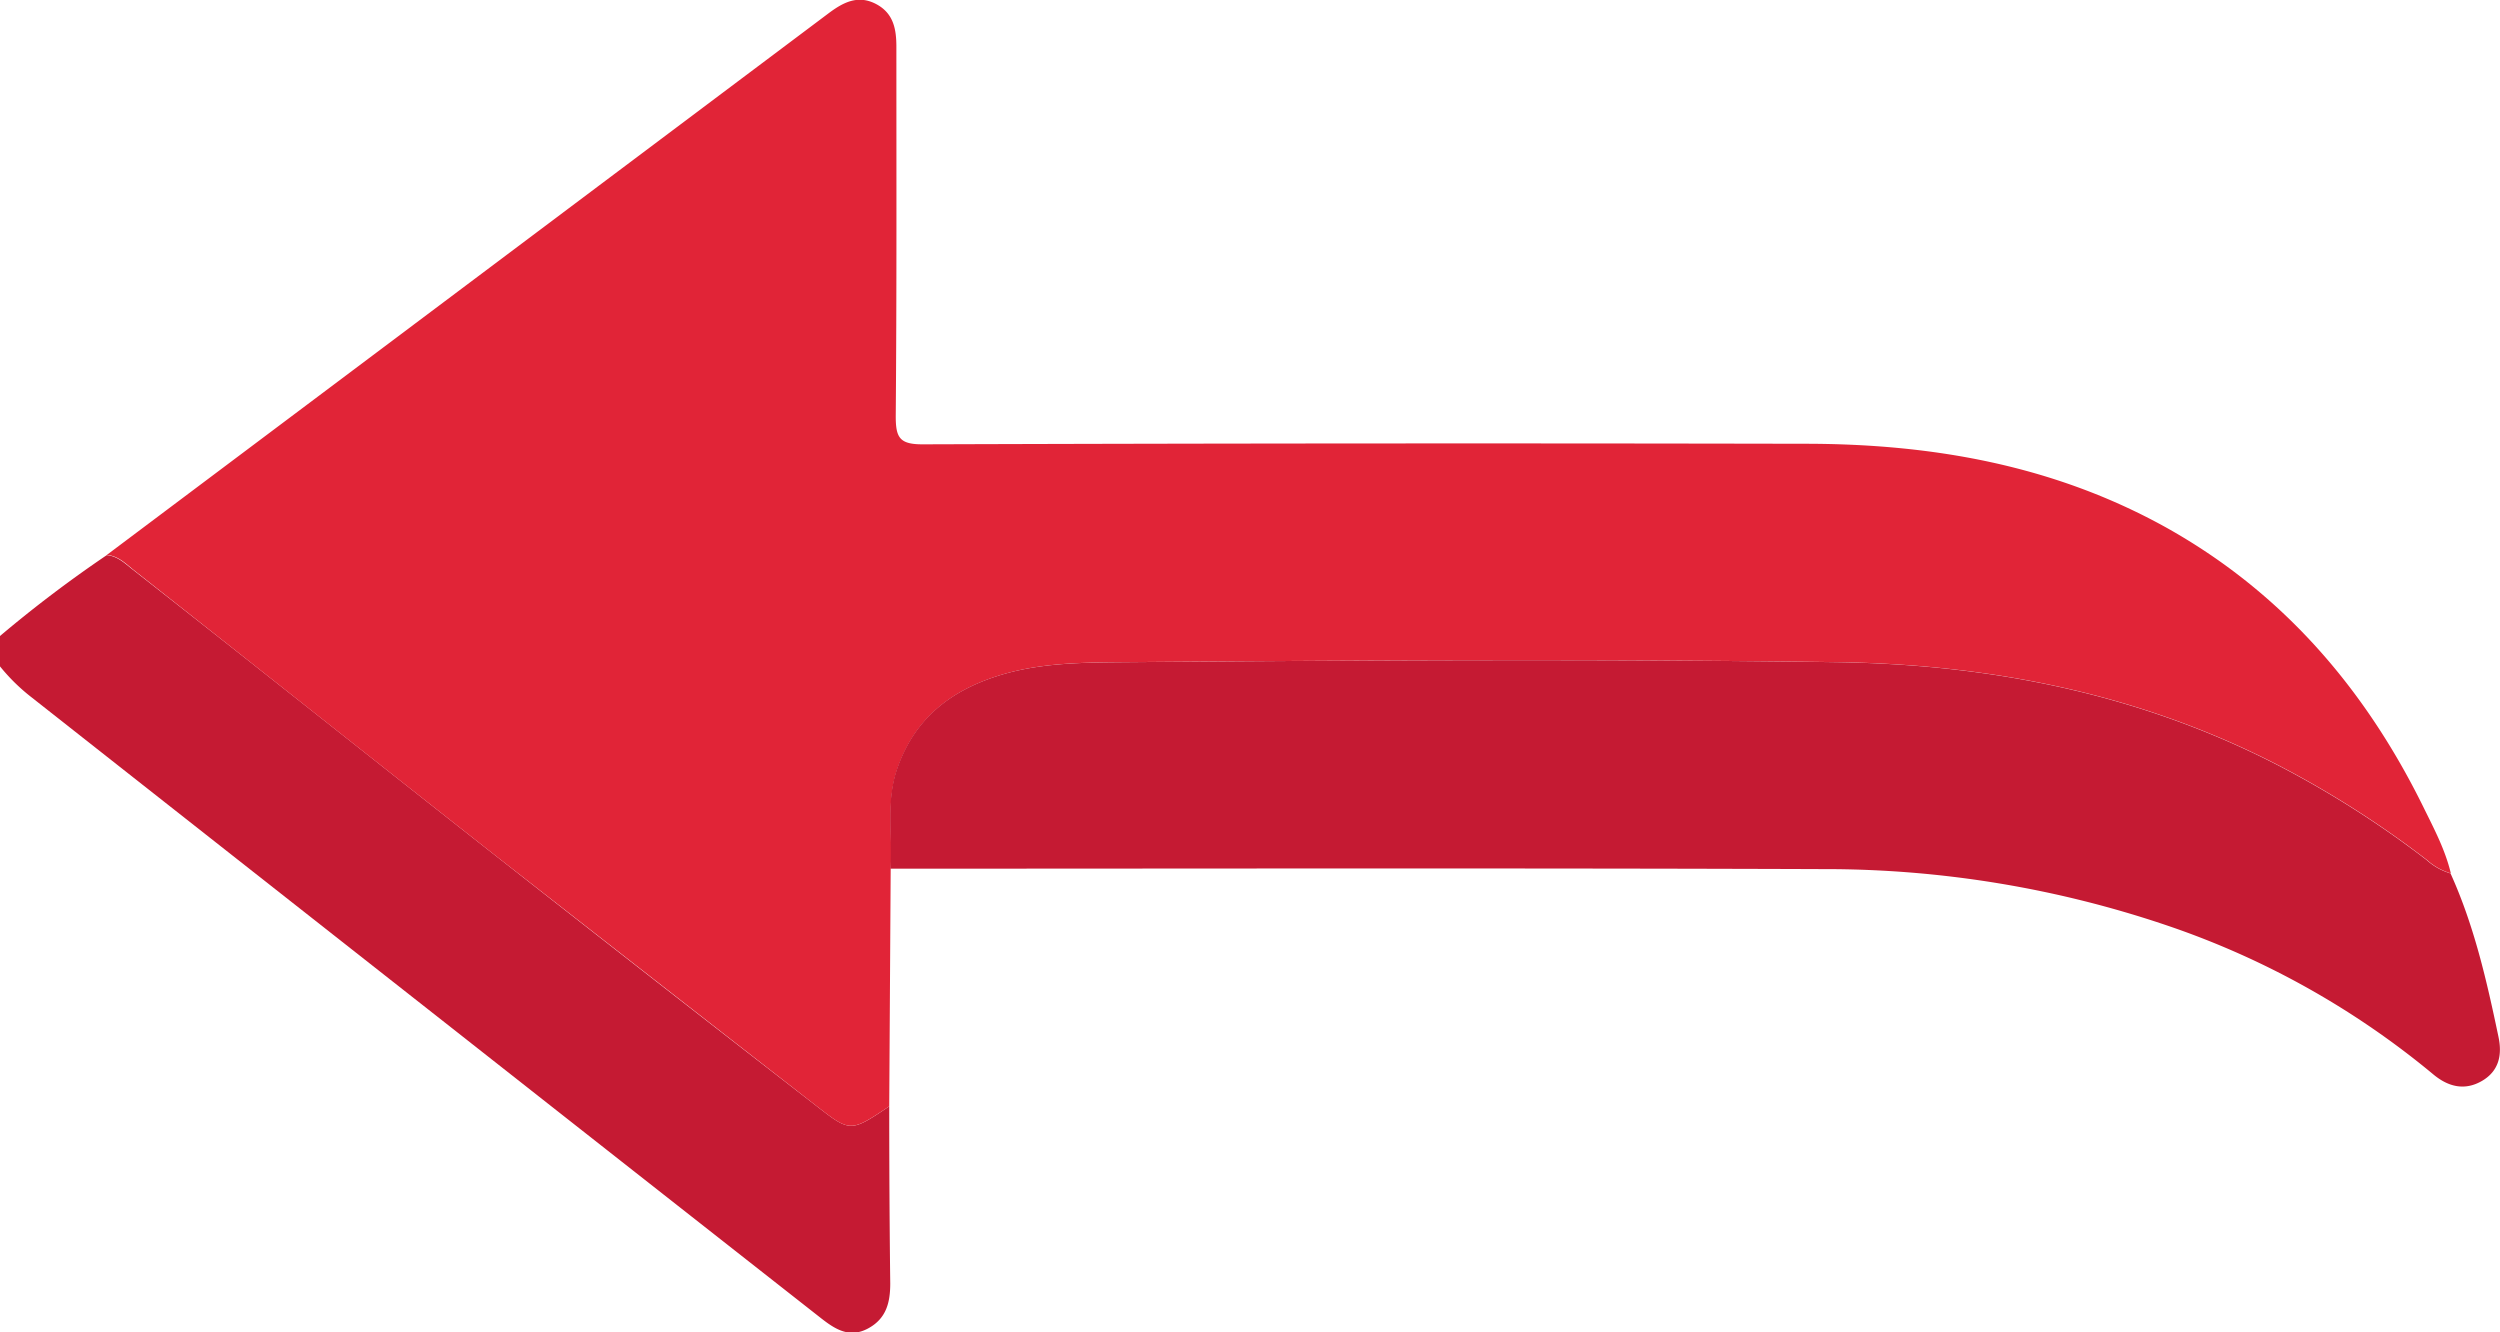 <svg xmlns="http://www.w3.org/2000/svg" viewBox="0 0 395.2 210.64"><defs><style>.cls-1{fill:#c51a33;}.cls-2{fill:#e12437;}</style></defs><g id="Capa_2" data-name="Capa 2"><g id="TEXT"><path class="cls-1" d="M140.57,174.89c0,9.32.05,18.64.16,28,0,3-.62,5.53-3.45,7.08-3,1.66-5.3.13-7.58-1.66Q100,185,70.36,161.67q-32.8-25.78-65.58-51.6A30.13,30.13,0,0,1,0,105.34v-4.8A199.73,199.73,0,0,1,16.87,87.76c1.71.14,2.9,1.33,4.11,2.28,19.14,15,38.21,30.19,57.36,45.23q25.29,19.86,50.72,39.56C134.43,179,134.45,179,140.57,174.89Z"/><path class="cls-2" d="M140.57,174.89c-6.12,4.09-6.14,4.12-11.51-.06q-25.38-19.76-50.72-39.56C59.19,120.23,40.12,105.09,21,90c-1.21-1-2.4-2.14-4.11-2.28q57-42.77,114-85.55c2.34-1.76,4.73-3.09,7.68-1.49,2.72,1.48,3.14,4,3.13,6.82,0,19.44.06,38.88-.1,58.32,0,3.38.62,4.43,4.28,4.42q69.72-.23,139.43-.09c20,0,39.18,3.34,56.9,13.12C360.63,93.5,373.74,108.67,383,127.4c1.69,3.45,3.53,6.87,4.43,10.66a9.72,9.72,0,0,1-3.78-2.12,157.41,157.41,0,0,0-21-13.65c-22.55-12.25-47-17.27-72.34-17.62-37.43-.51-74.87-.29-112.3,0-6.8.06-13.79.06-20.47,2.24-7.51,2.44-13,6.87-15.67,14.58-1.82,5.23-.73,10.55-1.07,15.82Z"/><path class="cls-1" d="M140.75,137.32c.34-5.27-.75-10.59,1.07-15.82,2.67-7.71,8.16-12.14,15.67-14.58,6.68-2.18,13.67-2.18,20.47-2.24,37.43-.3,74.87-.52,112.3,0,25.32.35,49.79,5.37,72.34,17.62a157.41,157.41,0,0,1,21,13.65,9.72,9.72,0,0,0,3.78,2.12c3.74,8.25,5.73,17,7.58,25.84.58,2.72.16,5.34-2.59,6.95s-5.35.94-7.69-1a132.23,132.23,0,0,0-42.14-23.57,168.28,168.28,0,0,0-54.37-8.9C239,137.21,189.89,137.32,140.75,137.32Z"/></g></g></svg>